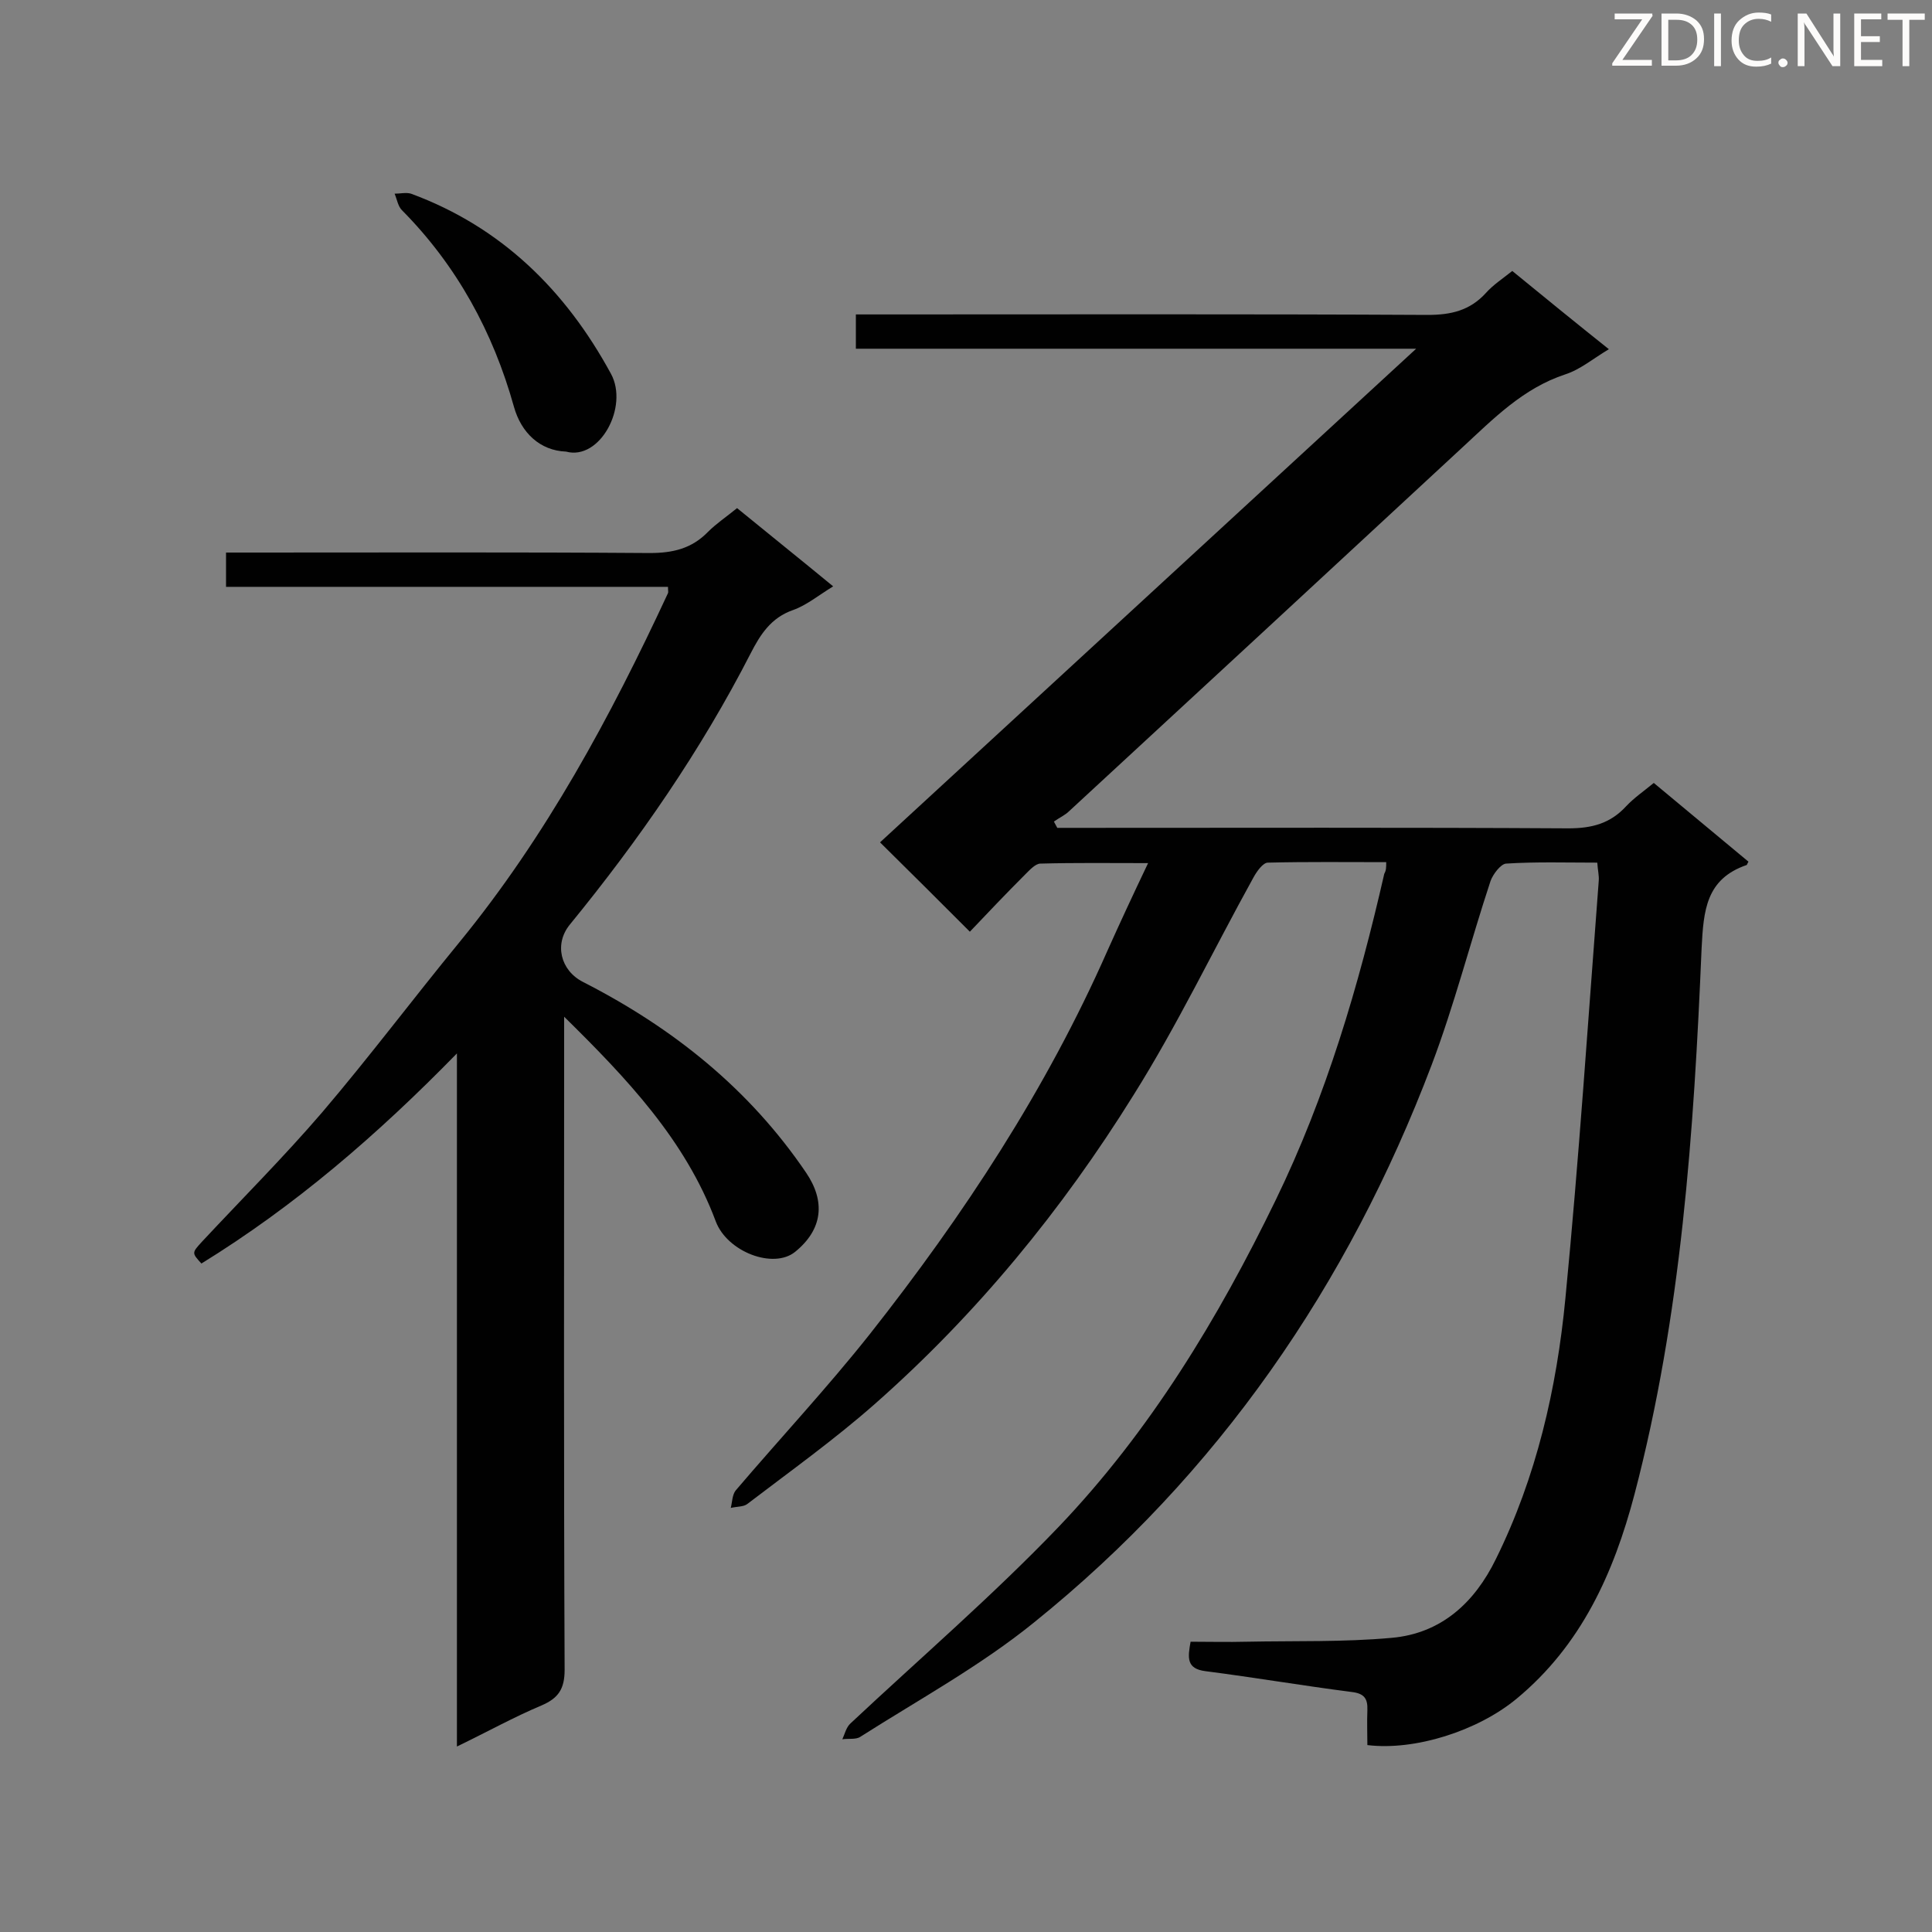 <svg enable-background="new 0 0 400 400" viewBox="0 0 400 400" xmlns="http://www.w3.org/2000/svg"><rect x="0" y="0" width="400" height="400" fill="#808080" stroke="none"/><path d="m287 178.5c-8.3 0-16.4-.1-24.5.1-1 0-2.3 1.8-3 3.1-8.3 15-15.7 30.5-24.8 45-14.8 23.8-32.5 45.4-53.6 64-8.4 7.4-17.5 13.9-26.4 20.7-.8.6-2.2.5-3.4.8.3-1.2.3-2.7 1-3.6 9.2-10.8 19-21.3 27.8-32.4 19.4-24.6 36.5-50.6 49.2-79.4 2.6-5.8 5.3-11.6 8.4-18.1-8 0-15.1-.1-22.3.1-1 0-2.2 1.3-3.1 2.2-4 4-7.9 8.1-11.5 11.9-6.3-6.3-12.2-12.2-18.6-18.5 36.4-33.5 73.2-67.4 111-102.2-39.5 0-77.6 0-116 0 0-2.5 0-4.4 0-7.1h5c37.8 0 75.6-.1 113.4.1 4.8 0 8.7-.9 12-4.5 1.5-1.7 3.5-3 5.5-4.6 6.6 5.4 13.1 10.7 20 16.2-3.2 1.9-5.9 4.2-9 5.2-8.8 2.9-14.9 9.2-21.4 15.2-27.1 25.1-54.2 50.2-81.3 75.2-.9.9-2.1 1.4-3.2 2.2.2.4.5.9.7 1.3h4.6c33.7 0 67.5-.1 101.2.1 4.9 0 8.7-1 12-4.6 1.6-1.7 3.5-3 5.7-4.8 6.6 5.5 13.1 10.9 19.6 16.3-.3.5-.3.7-.4.7-8.4 2.9-8.9 9.4-9.3 17.2-1.6 38.1-4.2 76.1-13.9 113.1-4.3 16.3-11 31.2-24.4 42.3-8.1 6.7-21.1 10.8-30.9 9.6 0-2.3-.1-4.7 0-7.2s-.7-3.5-3.3-3.8c-10.1-1.3-20.1-3-30.2-4.3-4-.5-3.7-2.8-3.1-6.1 3.8 0 7.7.1 11.6 0 10-.2 20.1.1 30-.8 10.3-.9 17.2-7.3 21.6-16.3 8.4-17 12.6-35.3 14.4-54 2.8-28.8 4.7-57.6 6.9-86.4.1-1.1-.2-2.2-.3-3.8-6.4 0-12.7-.2-18.9.2-1.1.1-2.7 2.2-3.2 3.6-4.2 12.7-7.5 25.7-12.2 38.1-17.3 45.6-44.2 84.7-82.3 115.4-11.1 9-23.9 16-36 23.7-.9.6-2.5.3-3.7.5.5-1.1.8-2.5 1.7-3.3 14.4-13.5 29.4-26.4 43.1-40.7 18.9-19.8 33-43.1 44.9-67.6 10.5-21.6 17.2-44.4 22.5-67.6.4-.7.4-1.3.4-2.4z" fill="#010101"/><path d="m116.8 210.5v4.7c0 43.5-.1 87 .1 130.5 0 4-1.3 5.9-4.8 7.4-5.7 2.4-11.1 5.4-17.5 8.5 0-48 0-95.2 0-143.5-16.6 17-33.6 31.6-52.9 43.5-2-2.2-2-2.2.1-4.5 8.3-8.9 17-17.6 24.9-26.8 9.8-11.5 18.8-23.5 28.4-35.2 18-22 31.3-46.7 43.2-72.3.1-.2 0-.5 0-1.3-30.4 0-60.9 0-91.5 0 0-2.5 0-4.5 0-7.1h5.2c27.5 0 55-.1 82.5.1 4.8 0 8.7-.9 12.1-4.4 1.7-1.7 3.8-3.1 6-4.9 6.6 5.4 13.1 10.6 19.9 16.2-3.1 1.9-5.5 3.9-8.3 4.9-4.6 1.6-6.8 5.1-8.8 9-10.3 20.1-23.1 38.6-37.4 56.1-3.3 4-2 9.5 2.7 11.9 18.6 9.5 34.4 22.1 46.2 39.5 4 5.9 3.5 11.7-2.3 16.4-4.5 3.6-14 0-16.4-6.3-6.3-16.9-18.5-29.7-31.4-42.4z" fill="#010101"/><path d="m117.2 93.5c-5.4-.2-9.3-3.9-10.8-9.3-4.3-15.4-11.8-29.2-23.2-40.7-.8-.8-1-2.2-1.5-3.4 1.1 0 2.4-.3 3.4 0 18.7 6.9 32 20 41.4 37.3 3.7 6.8-2.3 18-9.3 16.1z" fill="#010101"/><g fill="#fcfbfa"><path d="m342.2 3.2-6.3 9.2h6.1v1.2h-8.2v-.5l6.2-9.1h-5.7v-1.2h7.8v.4z"/><path d="m344 13.7v-10.9h3.1c1.6 0 3 .5 4.1 1.4 1.1 1 1.6 2.2 1.6 3.9s-.5 3-1.6 4-2.5 1.5-4.2 1.5h-3zm1.4-9.6v8.4h1.6c1.4 0 2.5-.4 3.2-1.1.8-.8 1.2-1.8 1.2-3.2s-.4-2.4-1.2-3.1-1.8-1-3.1-1z"/><path d="m356.3 2.8v10.9h-1.4v-10.9z"/><path d="m366.6 13.2c-.8.4-1.8.6-3 .6-1.6 0-2.8-.5-3.7-1.5s-1.4-2.3-1.4-3.9c0-1.7.5-3.2 1.6-4.2s2.4-1.6 4-1.6c1 0 1.9.1 2.6.4v1.5c-.8-.4-1.6-.6-2.6-.6-1.2 0-2.2.4-3 1.2s-1.1 1.9-1.1 3.3c0 1.3.4 2.3 1.1 3.1s1.6 1.1 2.8 1.1c1.1 0 2-.2 2.8-.7v1.3z"/><path d="m368.2 13c0-.3.1-.5.3-.6.2-.2.4-.3.6-.3.3 0 .5.1.7.3s.3.4.3.6-.1.5-.3.6c-.2.2-.4.3-.7.3s-.5-.1-.6-.3c-.2-.2-.3-.4-.3-.6z"/><path d="m381.1 13.7h-1.7l-5.5-8.4c-.2-.2-.3-.5-.4-.7 0 .2.1.8.1 1.5v7.6h-1.4v-10.9h1.8l5.3 8.3c.3.4.4.6.4.8 0-.3-.1-.8-.1-1.6v-7.5h1.4v10.9z"/><path d="m389.7 13.7h-5.8v-10.9h5.6v1.2h-4.2v3.5h3.9v1.2h-3.9v3.7h4.4z"/><path d="m398.4 4.1h-3.1v9.6h-1.4v-9.6h-3.1v-1.3h7.7v1.3z"/></g></svg>